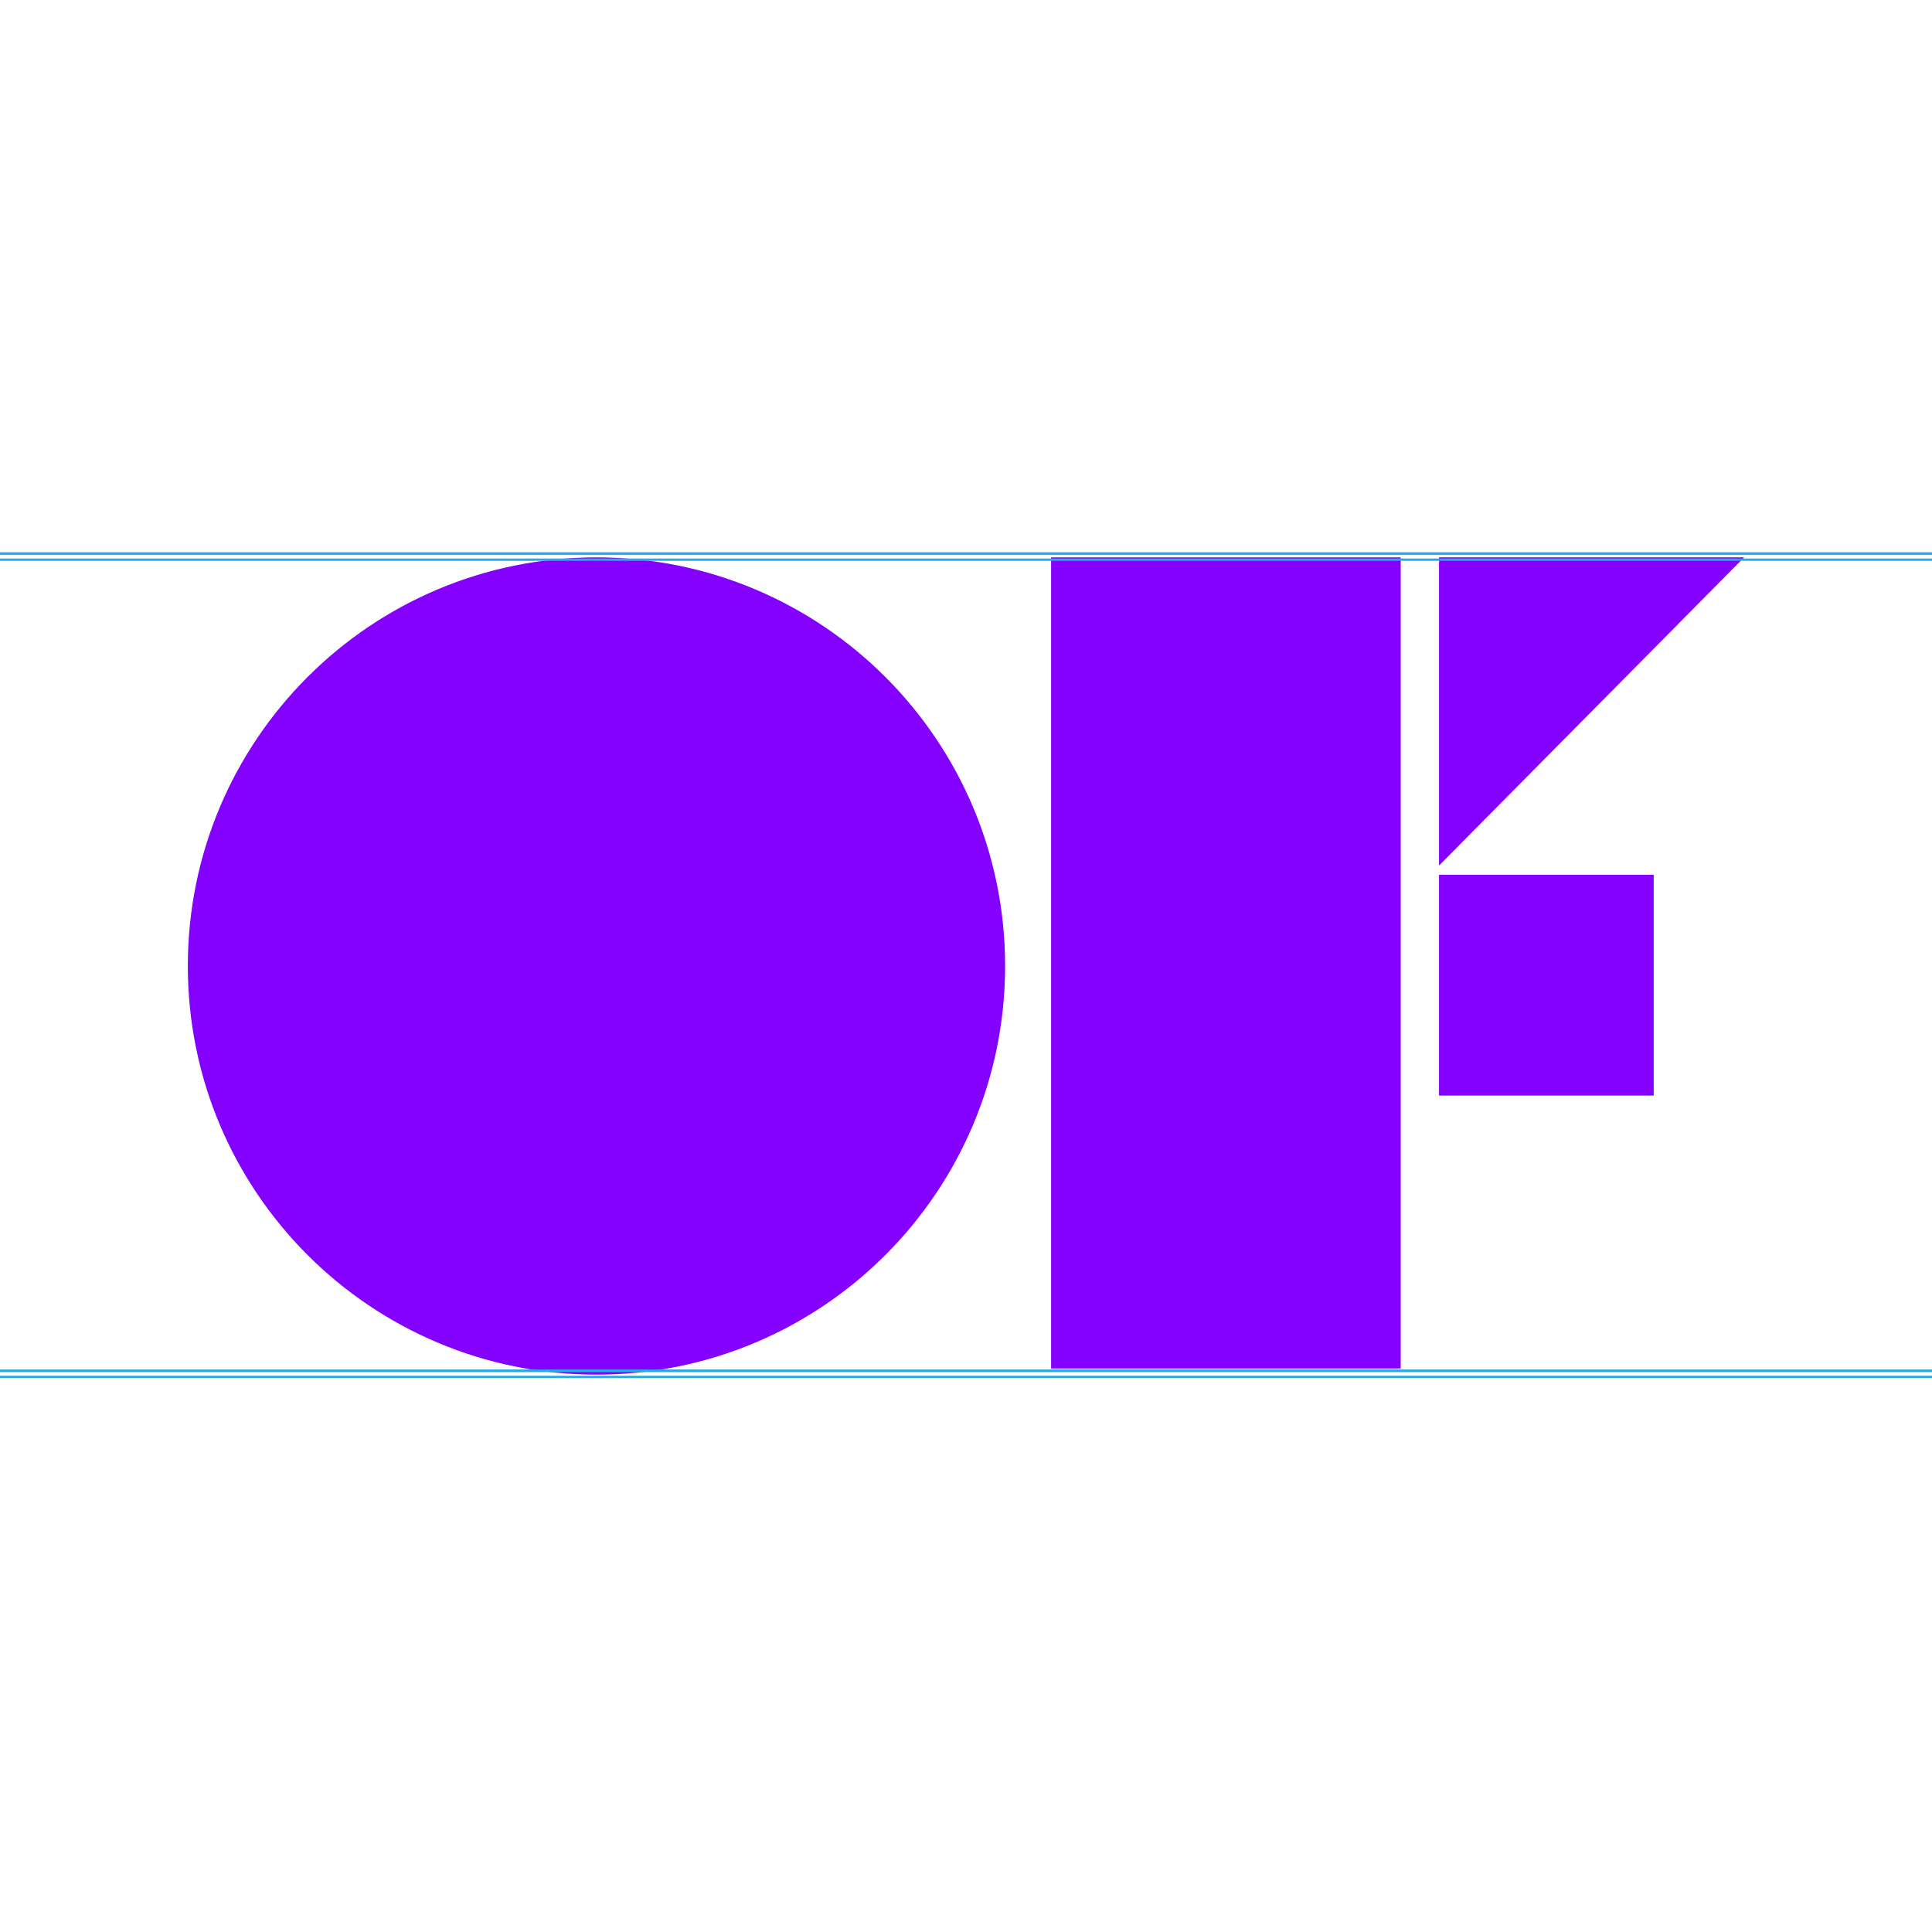 <?xml version="1.0" encoding="UTF-8"?>
<!DOCTYPE svg PUBLIC "-//W3C//DTD SVG 1.1//EN" "http://www.w3.org/Graphics/SVG/1.1/DTD/svg11.dtd">
<svg version="1.1" xmlns="http://www.w3.org/2000/svg" xmlns:xlink="http://www.w3.org/1999/xlink" x="0" y="0" width="420" height="420" viewBox="0, 0, 420, 420">
  <g id="Regular-M">
    <path d="M228.5,121.167 L304.5,121.167 L304.5,297.5 L228.5,297.5 L228.5,121.167 z" fill="#8400FF"/>
    <path d="M312.833,190.167 L359.5,190.167 L359.5,238.167 L312.833,238.167 L312.833,190.167 z" fill="#8400FF"/>
    <path d="M312.833,121.167 L379.167,121.167 L312.833,188.167 L312.833,121.167 z" fill="#8400FF"/>
    <path d="M129.667,298.833 C80.605,298.833 40.833,259.061 40.833,210 C40.833,160.939 80.605,121.167 129.667,121.167 C178.728,121.167 218.5,160.939 218.5,210 C218.5,259.061 178.728,298.833 129.667,298.833 z" fill="#8400FF"/>
  </g>
  <g id="Guides">
    <path d="M-1177,299.333 L1596,299.333" fill-opacity="0" stroke="#27AAE1" stroke-width="0.5" id="Baseline-M"/>
    <path d="M-1177,121.667 L1596,121.667" fill-opacity="0" stroke="#27AAE1" stroke-width="0.5" id="Capline-M"/>
    <path d="M-1177,298 L1596,298" fill-opacity="0" stroke="#27AAE1" stroke-width="0.5" id="Baseline-S"/>
    <path d="M-1177,120.334 L1596,120.334" fill-opacity="0" stroke="#27AAE1" stroke-width="0.5" id="Capline-S"/>
    <path d="M-1177,298 L1596,298" fill-opacity="0" stroke="#27AAE1" stroke-width="0.5" id="Baseline-L"/>
    <path d="M-1177,120.334 L1596,120.334" fill-opacity="0" stroke="#27AAE1" stroke-width="0.5" id="Capline-L"/>
  </g>
</svg>
